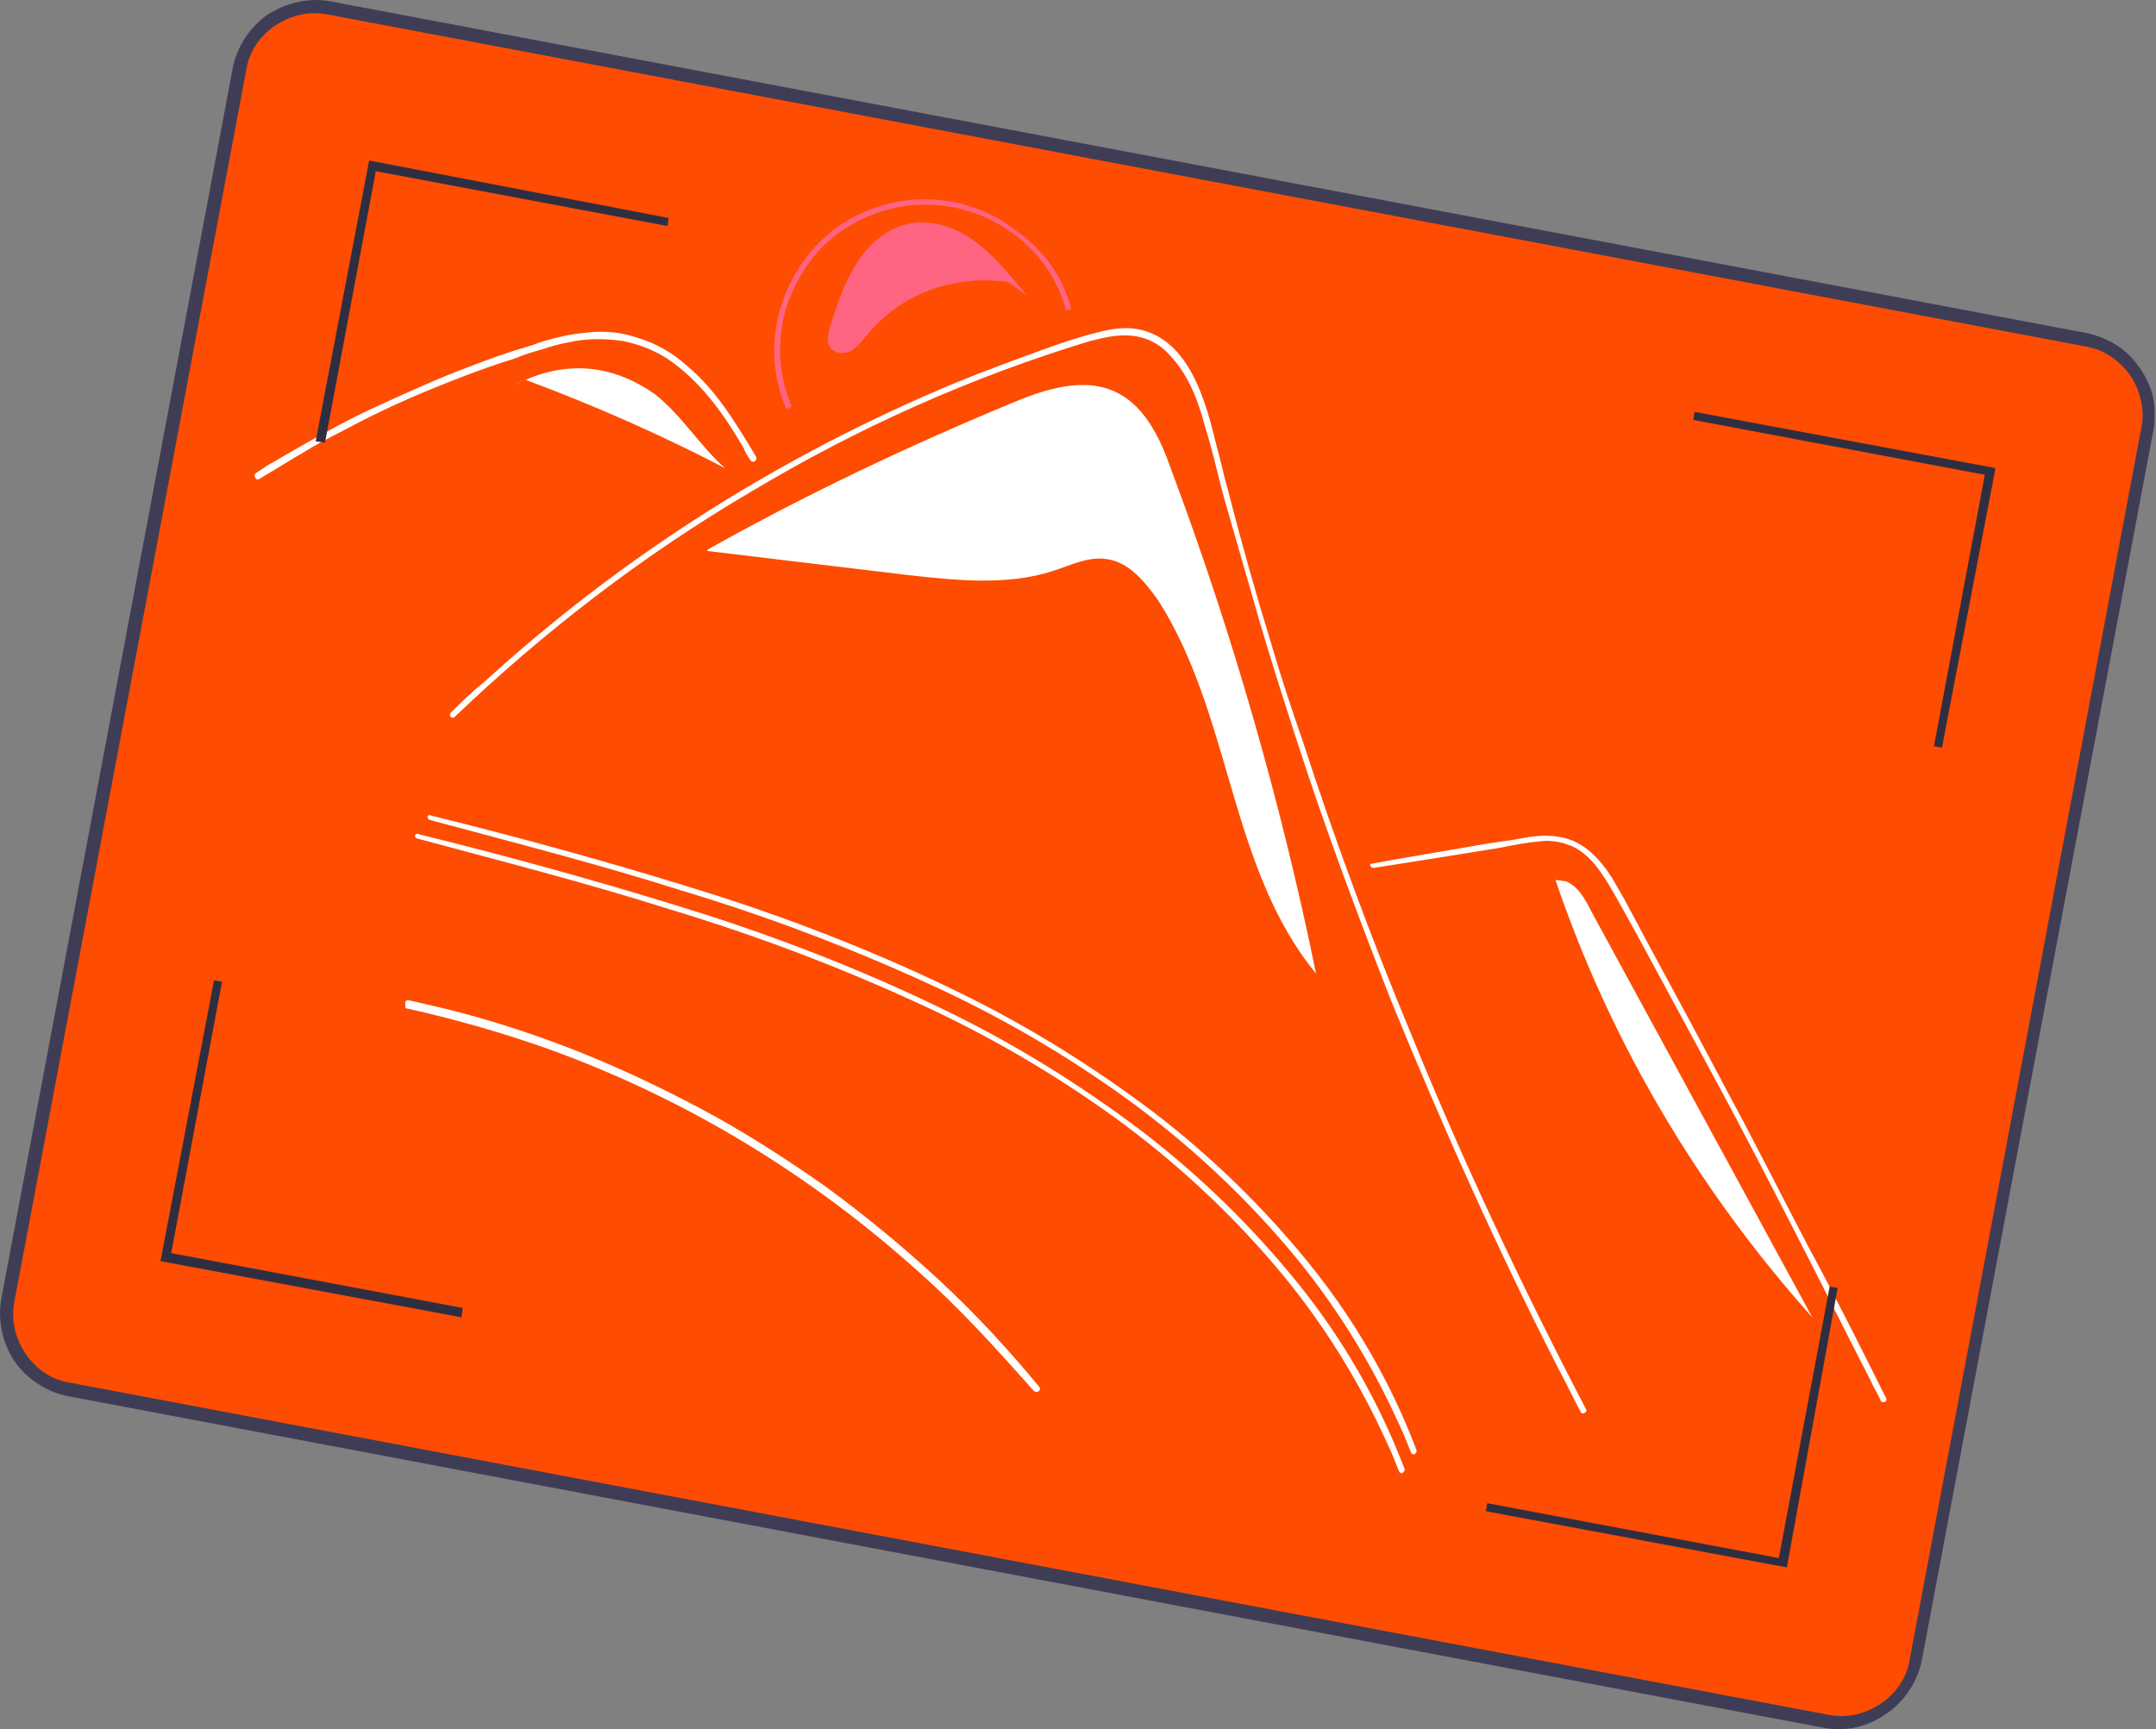 <svg xmlns="http://www.w3.org/2000/svg" xml:space="preserve" id="Layer_1" x="0" y="0" version="1.1" viewBox="0 0 161.2 129.3">
  <rect x="0" y="0" width="161.2" height="129.3" fill="#808080" stroke="none"/>
  <style>
    .st2{fill:#ff6582}.st3{fill:#fff}
  </style>
  <path fill="#3f3d56" d="M136.4 129.2 5.1 104.4c-1.6-.3-3.1-1.3-4-2.6s-1.3-3.1-1-4.7l17.3-92c.3-1.6 1.3-3.1 2.6-4 1.4-.9 3.1-1.3 4.7-1L156 24.9c1.4.3 2.7 1 3.6 2.1.9 1.1 1.5 2.4 1.5 3.8 0 .5 0 1-.1 1.4l-17.3 91.9c-.3 1.6-1.3 3.1-2.6 4-1.4 1-3 1.4-4.7 1.1zM24.4 2.1c-1.1-.2-2.3 0-3.2.7-.9.6-1.6 1.6-1.8 2.7L2.1 97.4c-.2 1.1 0 2.3.7 3.2.6.9 1.6 1.6 2.7 1.8l131.3 24.8c1.1.2 2.3 0 3.2-.7.9-.6 1.6-1.6 1.8-2.7l17.3-91.9c.1-.3.1-.6.1-1 0-1-.4-1.9-1-2.6-.6-.7-1.5-1.2-2.4-1.4L24.4 2.1z"/>
  <path fill="#fe4c02" d="M160.2 30.8c-.1-1.2-.5-2.3-1.3-3.2-.8-.9-1.8-1.5-3-1.7L24.6 1.1c-1.4-.3-2.8 0-4 .8s-2 2-2.2 3.4L1.1 97.2c-.3 1.4 0 2.8.8 4 .8 1.2 2 2 3.4 2.2l131.3 24.8c1.4.3 2.8 0 4-.8 1.2-.8 2-2 2.2-3.4l17.3-92c.1-.4.1-.8.1-1.2z"/>
  <path d="M73.1 18.2c-1.4-1.1-3.2-1.8-5-1.5-1.7.3-3.1 1.5-4 2.9-.9 1.4-1.5 3.1-2 4.7-.2.6-.4 1.5.2 1.9.2.1.4.2.7.2.2 0 .5-.1.7-.2.4-.3.7-.6 1-1 1.3-1.6 2.9-2.8 4.8-3.5s3.9-.9 5.9-.6l1.4 1c-1.2-1.4-2.3-2.8-3.7-3.9z" class="st2"/>
  <path d="M87.6 35.2c-.8-2.3-1.9-4.7-4-5.8-2.5-1.3-5.5-.3-8.1.8-7.7 3.2-15.3 6.8-22.6 10.9v.1l15 1.8c3.6.4 7.4.8 10.8-.3 1.3-.4 2.6-1.1 4-.9 1.7.2 2.9 1.7 3.9 3.1 5.5 8.6 5.3 20 11.8 27.9-2.6-12.7-6.2-25.3-10.8-37.6zM30.4 75.4c3.6.8 7.1 1.8 10.5 3 10.3 3.7 19.7 9.4 27.9 16.8 2.7 2.4 5.2 5.1 7.6 7.8.3.3.6.7.9 1 .2.2.6 0 .4-.3-2.3-2.8-4.8-5.5-7.5-8s-5.5-4.8-8.5-7c-3-2.1-6.1-4.1-9.3-5.8-3.2-1.7-6.6-3.3-10-4.6-3.4-1.3-6.9-2.4-10.5-3.2-.4-.1-.9-.2-1.3-.3h-.2l-.1.1v.2c0 .2 0 .3.1.3zm1.7-14.1c6.3 1.7 12.6 3.3 18.9 5.3 6.3 1.9 12.4 4.2 18.3 6.9 5.3 2.4 10.3 5.3 15 8.7 4.4 3.2 8.4 6.9 11.9 11s6.3 8.6 8.5 13.5c.3.6.5 1.2.8 1.9.1.3.5.1.4-.2-1.9-5-4.6-9.7-8-13.9-3.4-4.2-7.3-8-11.6-11.3-4.5-3.4-9.3-6.4-14.4-8.9-5.9-2.9-12-5.3-18.2-7.3-6.3-2-12.7-3.8-19-5.4l-2.4-.6c-.4-.2-.4.2-.2.3z" class="st3"/>
  <path d="M31.2 62.7c6.3 1.7 12.6 3.3 18.9 5.3 6.3 1.9 12.4 4.2 18.3 6.9 5.3 2.4 10.3 5.3 15 8.7 4.4 3.2 8.4 6.9 11.9 11s6.3 8.6 8.5 13.5c.3.6.5 1.2.8 1.9.1.3.5.1.4-.2-1.9-5-4.6-9.7-8-13.9-3.4-4.2-7.3-8-11.6-11.3-4.5-3.4-9.3-6.4-14.4-8.9-5.9-2.9-12-5.3-18.2-7.3-6.3-2-12.7-3.8-19-5.4l-2.4-.6c-.4-.2-.5.2-.2.3z" class="st3"/>
  <path d="M118.2 105.6c-.6-1.1-1.1-2.2-1.7-3.3-4.6-9-8.7-18.2-12.5-27.5-2.5-6.4-4.9-12.8-7-19.3-1-3.1-2-6.2-2.9-9.3-.7-2.4-1.4-4.9-2.1-7.3l-.6-2.1c-.4-1.6-.8-3.3-1.3-4.9-.5-1.9-1.2-3.8-2.6-5.3-.6-.7-1.4-1.2-2.3-1.4-1.3-.3-2.5 0-3.7.3-8.9 2.7-17.4 6.5-25.4 11.3-8 4.7-15.4 10.4-22.1 16.8-.2.2-.5-.1-.3-.3.8-.8 1.6-1.6 2.5-2.3 10.4-9.5 22.3-17 35.3-22.4 2.2-.9 4.4-1.7 6.6-2.5 1.1-.4 2.3-.8 3.4-1.1 1.1-.3 2.3-.6 3.5-.4 4 .7 5.2 5.6 6 8.9.3 1 .5 2.1.8 3.1 1 3.9 2.1 7.8 3.3 11.7.7 2.4 1.5 4.8 2.3 7.1 2.4 7.4 5.1 14.7 8.1 21.9 3.9 9.6 8.3 18.9 13.1 28.1.1.2-.3.4-.4.2z" class="st3"/>
  <path d="m102.7 64.9 6.3-1 3.1-.5c1-.2 2-.4 3.1-.5.9-.1 1.8.1 2.6.5.7.4 1.3 1 1.8 1.7s.9 1.4 1.3 2.1l1.5 2.7 6 11.1c2 3.7 3.9 7.4 5.8 11.1 1.9 3.7 3.8 7.5 5.7 11.2.2.5.5.9.7 1.4.1.3.6.1.4-.2-1.9-3.8-3.8-7.6-5.8-11.3-2-3.8-3.9-7.6-5.9-11.3-2-3.8-4-7.5-6-11.2-.5-.9-1-1.9-1.5-2.8-.4-.8-.9-1.6-1.3-2.3-.9-1.4-2.1-2.7-3.8-3-1-.2-2-.1-3 .1-1.1.2-2.1.3-3.2.5l-6.4 1.1-1.6.3c-.1-.1-.1.3.2.3z" class="st3"/>
  <path d="m80.1 23.1-.4.1c-.6-2.3-2-4.3-3.9-5.7-1.9-1.4-4.2-2.2-6.6-2.2-2.4 0-4.7.8-6.6 2.2-1.9 1.4-3.2 3.5-3.9 5.8-.6 2.3-.5 4.8.5 7.1l-.4.2c-1-2.3-1.2-4.9-.5-7.4.7-2.4 2.1-4.5 4-6 2-1.5 4.4-2.3 6.8-2.3 2.5 0 4.9.8 6.8 2.3 2.2 1.5 3.6 3.6 4.2 5.9z" class="st2"/>
  <path d="M49 29.5c-1.4-1-3-1.7-4.7-1.9-1.7-.2-3.4.1-5 .8 5.1 1.9 10.1 4.1 14.9 6.6-1.9-1.7-3.2-3.9-5.2-5.5zm-9.8-1.1-.7.4c.3-.2.5-.3.7-.4zM118.9 68c-.4-.8-.9-1.7-1.8-2.1l-.8-.1c4.1 12.1 10.7 23.2 19.2 32.7L118.9 68z" class="st3"/>
  <path d="M56.1 34.4c-.2-.3-.4-.6-.5-.9-1.4-2.4-3-4.7-5.3-6.4-1.1-.8-2.3-1.3-3.7-1.6-1.4-.2-2.8-.2-4.1.1-.6.1-1.3.3-1.9.5-.7.2-1.4.4-2.1.7-1.3.4-2.7.9-4 1.4-2.6 1-5.2 2.1-7.7 3.4-1.3.7-2.6 1.3-3.9 2.1-1.2.7-2.3 1.4-3.5 2.1-.2.2-.5-.2-.3-.4l.9-.6c.9-.5 1.7-1 2.6-1.5 1.6-.9 3.2-1.8 4.9-2.6 2.6-1.2 5.2-2.4 7.9-3.4 1.3-.5 2.7-1 4.1-1.4.4-.1.8-.3 1.2-.4 1-.3 1.9-.5 2.9-.6 1.4-.2 2.8-.1 4.2.4 1.3.4 2.5 1.1 3.5 2 2.2 1.8 3.7 4.3 5.2 6.8.2.3-.2.6-.4.3z" class="st3"/>
  <path fill="#2f2e41" d="m24.3 33.1-.7-.1 4-21L50 16.3l-.1.6-21.8-4.1-3.8 20.3zm120.9 22.8-.6-.1 3.8-20.3-21.8-4.1.1-.6 22.5 4.2-4 20.9zm-11.6 61.3-22.5-4.2.1-.6 21.8 4.1 3.8-20.3.6.1-3.8 20.9zM34.5 98.5 12 94.3l4-21 .6.1-3.8 20.3 21.8 4.1-.1.7z"/>
</svg>
